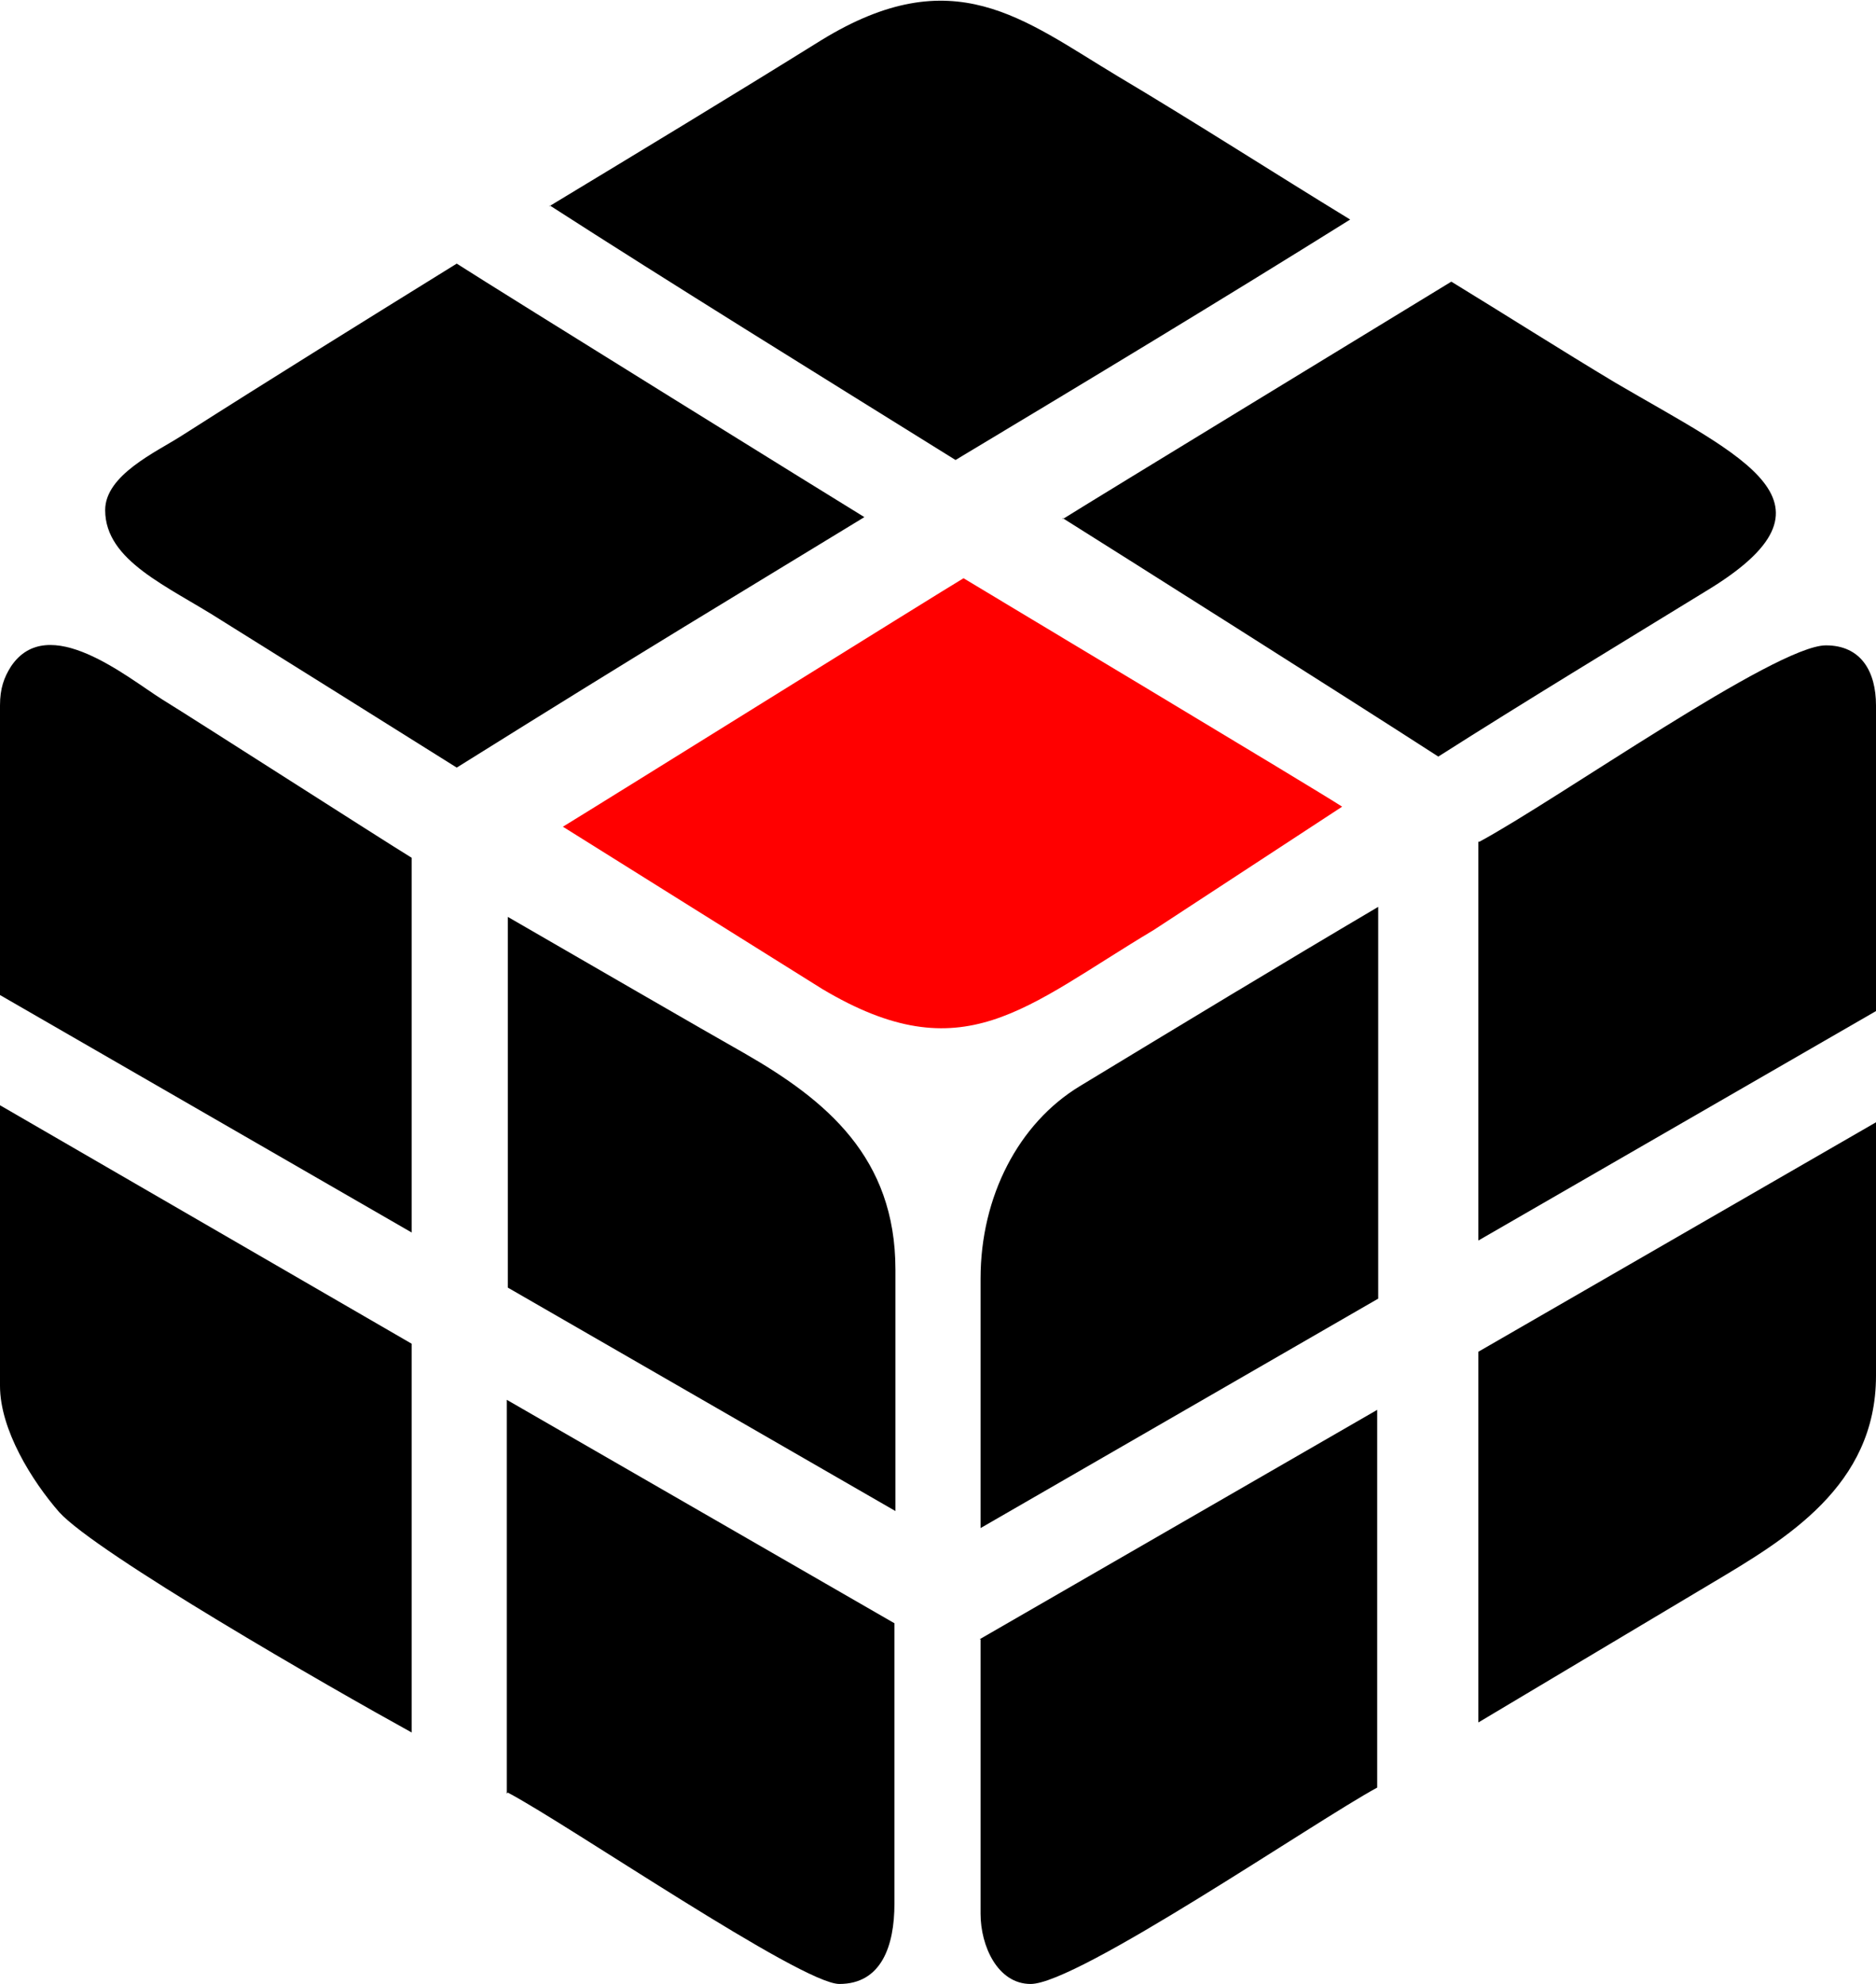 <?xml version="1.0" encoding="UTF-8"?>
<!DOCTYPE svg PUBLIC "-//W3C//DTD SVG 1.1//EN" "http://www.w3.org/Graphics/SVG/1.1/DTD/svg11.dtd">
<!-- Creator: CorelDRAW 2020 (64-Bit) -->
<svg xmlns="http://www.w3.org/2000/svg" xml:space="preserve" width="5.084mm" height="5.375mm" version="1.1" style="shape-rendering:geometricPrecision; text-rendering:geometricPrecision; image-rendering:optimizeQuality; fill-rule:evenodd; clip-rule:evenodd"
viewBox="0 0 18.73 19.8"
 xmlns:xlink="http://www.w3.org/1999/xlink"
 xmlns:xodm="http://www.corel.com/coreldraw/odm/2003">
 <defs>
  <style type="text/css">
   <![CDATA[
    .fil0 {fill:black}
    .fil1 {fill:red}
   ]]>
  </style>
 </defs>
 <g id="Слой_x0020_1">
  <g id="_2781941365216">
   <path class="fil0" d="M-0 7.05l0 2.88 4.11 2.37c-0,-1.85 -0,-3.55 -0,-3.74 -0.31,-0.19 -2.18,-1.39 -2.49,-1.58 -0.35,-0.22 -1.14,-0.88 -1.51,-0.33 -0.07,0.11 -0.11,0.22 -0.11,0.39zm0 3.99l0 2.79c0,0.44 0.32,0.95 0.59,1.26 0.37,0.41 2.72,1.76 3.52,2.2 0,-0.21 -0,-1.99 -0,-3.88l-4.11 -2.38z"/>
   <path class="fil0" d="M14.76 8.4l0 3.98 3.97 -2.29 0 -3.05c0,-0.34 -0.15,-0.6 -0.5,-0.6 -0.5,0 -2.68,1.54 -3.46,1.96zm0 5.09l0 3.7 2.33 -1.39c0.74,-0.44 1.64,-0.97 1.64,-2.07l0 -2.53 -3.97 2.29z"/>
   <path class="fil0" d="M9.79 12.77l0 2.48 3.97 -2.29 0 -3.91c-1,0.59 -1.99,1.19 -2.98,1.79 -0.61,0.37 -0.99,1.1 -0.99,1.92zm0 3.59l0 2.74c0,0.32 0.17,0.7 0.5,0.7 0.47,0 2.85,-1.63 3.46,-1.96l0 -3.77 -3.97 2.29z"/>
   <path class="fil0" d="M5.07 17.89c0.59,0.31 2.93,1.91 3.31,1.91 0.42,0 0.55,-0.38 0.55,-0.8l0 -2.8 -3.87 -2.23 0 3.93zm3.87 -2.8l0 -2.42c0,-1.12 -0.69,-1.69 -1.51,-2.16 -0.39,-0.22 -1.65,-0.95 -2.36,-1.36l0 3.7 3.87 2.23z"/>
   <path class="fil0" d="M1.05 5.09c0,0.51 0.63,0.76 1.16,1.1 0.8,0.5 1.57,0.98 2.35,1.47 2,-1.25 2.71,-1.67 4.07,-2.5 -0.15,-0.09 -3.65,-2.26 -4.07,-2.53 -0.92,0.57 -1.84,1.14 -2.75,1.72 -0.25,0.16 -0.76,0.39 -0.76,0.74z"/>
   <path class="fil0" d="M5.49 2.05c1.18,0.76 2.7,1.7 4.05,2.54 1.3,-0.78 2.66,-1.6 3.94,-2.4 -0.77,-0.47 -1.53,-0.96 -2.32,-1.43 -0.95,-0.57 -1.64,-1.17 -2.96,-0.36 -0.9,0.56 -1.81,1.11 -2.72,1.66z"/>
   <path class="fil1" d="M5.62 8.25l2.59 1.62c1.41,0.84 2.02,0.18 3.31,-0.59l1.88 -1.23c-0.26,-0.17 -3.55,-2.14 -3.78,-2.28 -0.22,0.13 -3.59,2.23 -4,2.48z"/>
   <path class="fil0" d="M10.61 5.17c0.51,0.32 2.79,1.76 3.75,2.38 0.88,-0.56 1.79,-1.11 2.67,-1.65 1.46,-0.88 0.38,-1.33 -0.9,-2.08 -0.55,-0.33 -1.1,-0.68 -1.64,-1.01 -0.72,0.44 -3.48,2.12 -3.88,2.37z"/>
  </g>
 </g>
</svg>
